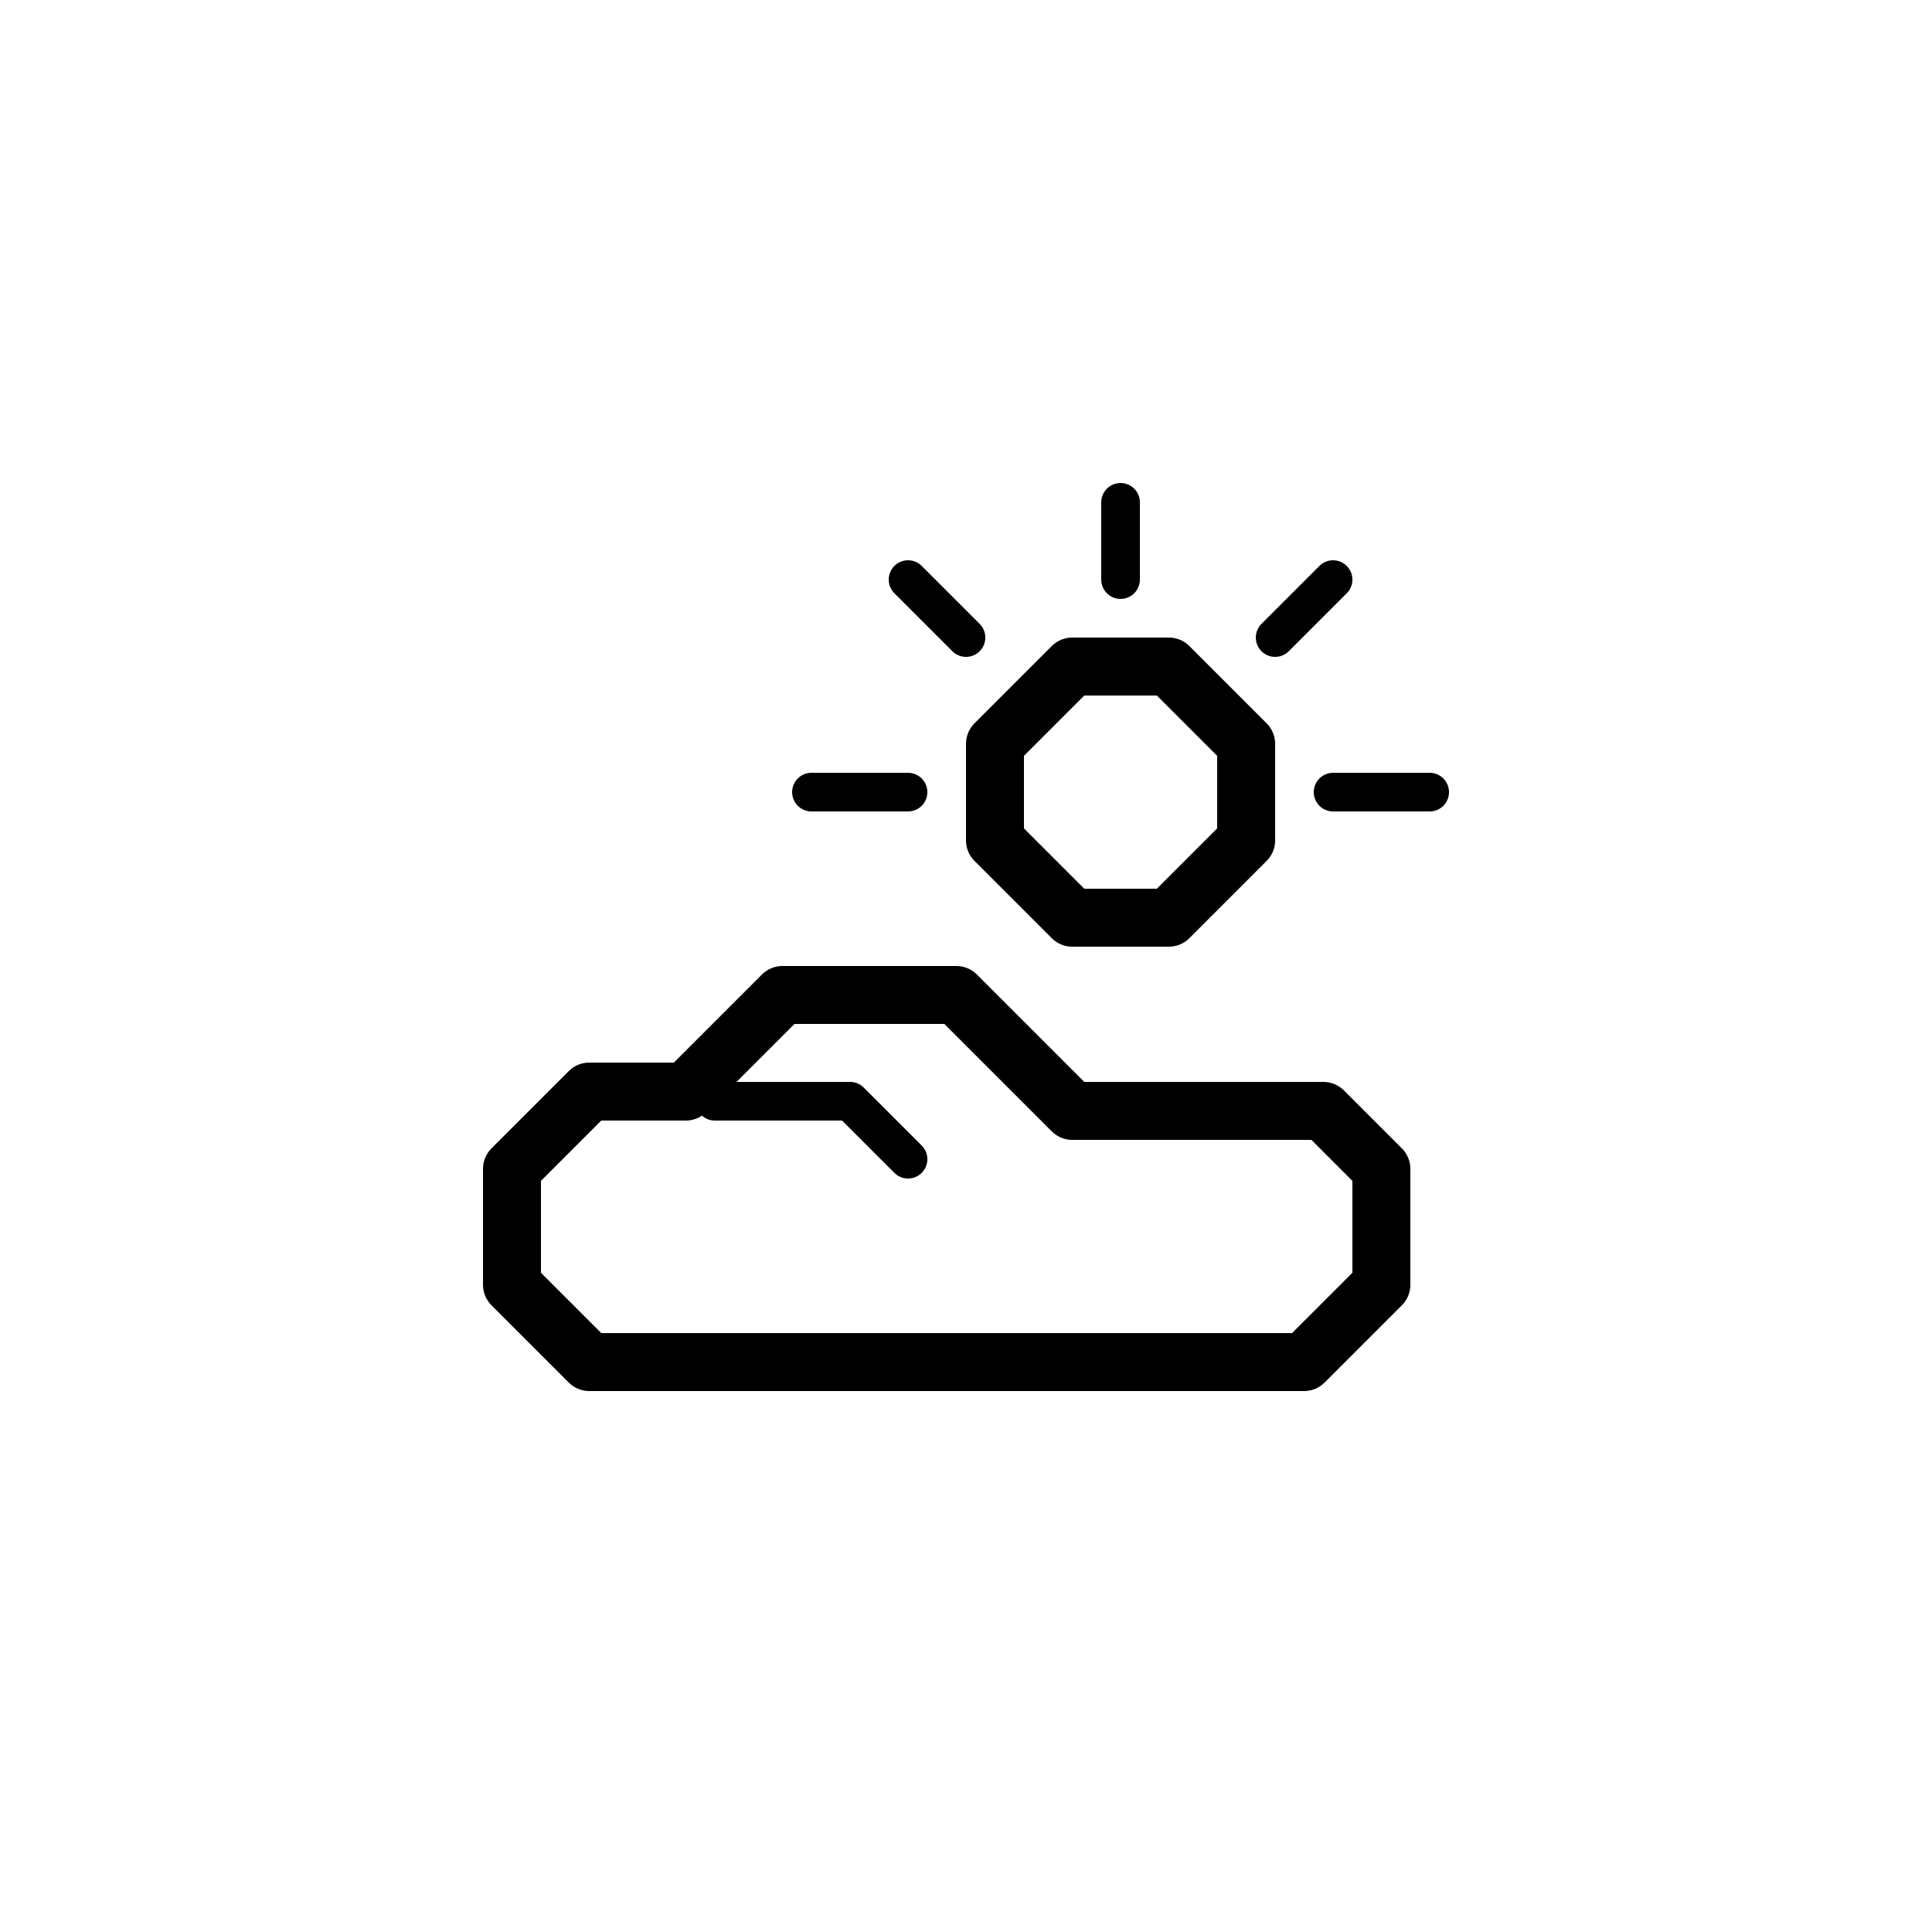<svg xmlns="http://www.w3.org/2000/svg" viewBox="0 0 100 100"><defs><style>.cls-1,.cls-2{fill:#fff;}.cls-2,.cls-3{stroke:#000;stroke-linecap:round;stroke-linejoin:round;}.cls-2{stroke-width:3px;}.cls-3{fill:none;stroke-width:2px;}</style></defs><title>50x50_Partly_cloudy</title><g id="Format"><rect class="cls-1" width="100" height="100"/></g><g id="Design"><polygon class="cls-2" points="67.5 70.5 71.5 66.5 71.5 60.5 68.5 57.5 55.5 57.5 49.5 51.5 40.5 51.5 35.5 56.5 30.5 56.5 26.5 60.5 26.5 66.5 30.5 70.5 67.5 70.5 67.5 70.5"/><polyline class="cls-3" points="37 57 44 57 47 60"/><polygon class="cls-2" points="55.5 34.5 51.5 38.5 51.5 43.5 55.5 47.5 60.5 47.5 64.5 43.5 64.5 38.5 60.5 34.5 55.5 34.5 55.5 34.5"/><line class="cls-3" x1="58" y1="26" x2="58" y2="30"/><line class="cls-3" x1="69" y1="30" x2="66" y2="33"/><line class="cls-3" x1="47" y1="30" x2="50" y2="33"/><line class="cls-3" x1="69" y1="41" x2="74" y2="41"/><line class="cls-3" x1="42" y1="41" x2="47" y2="41"/></g></svg>